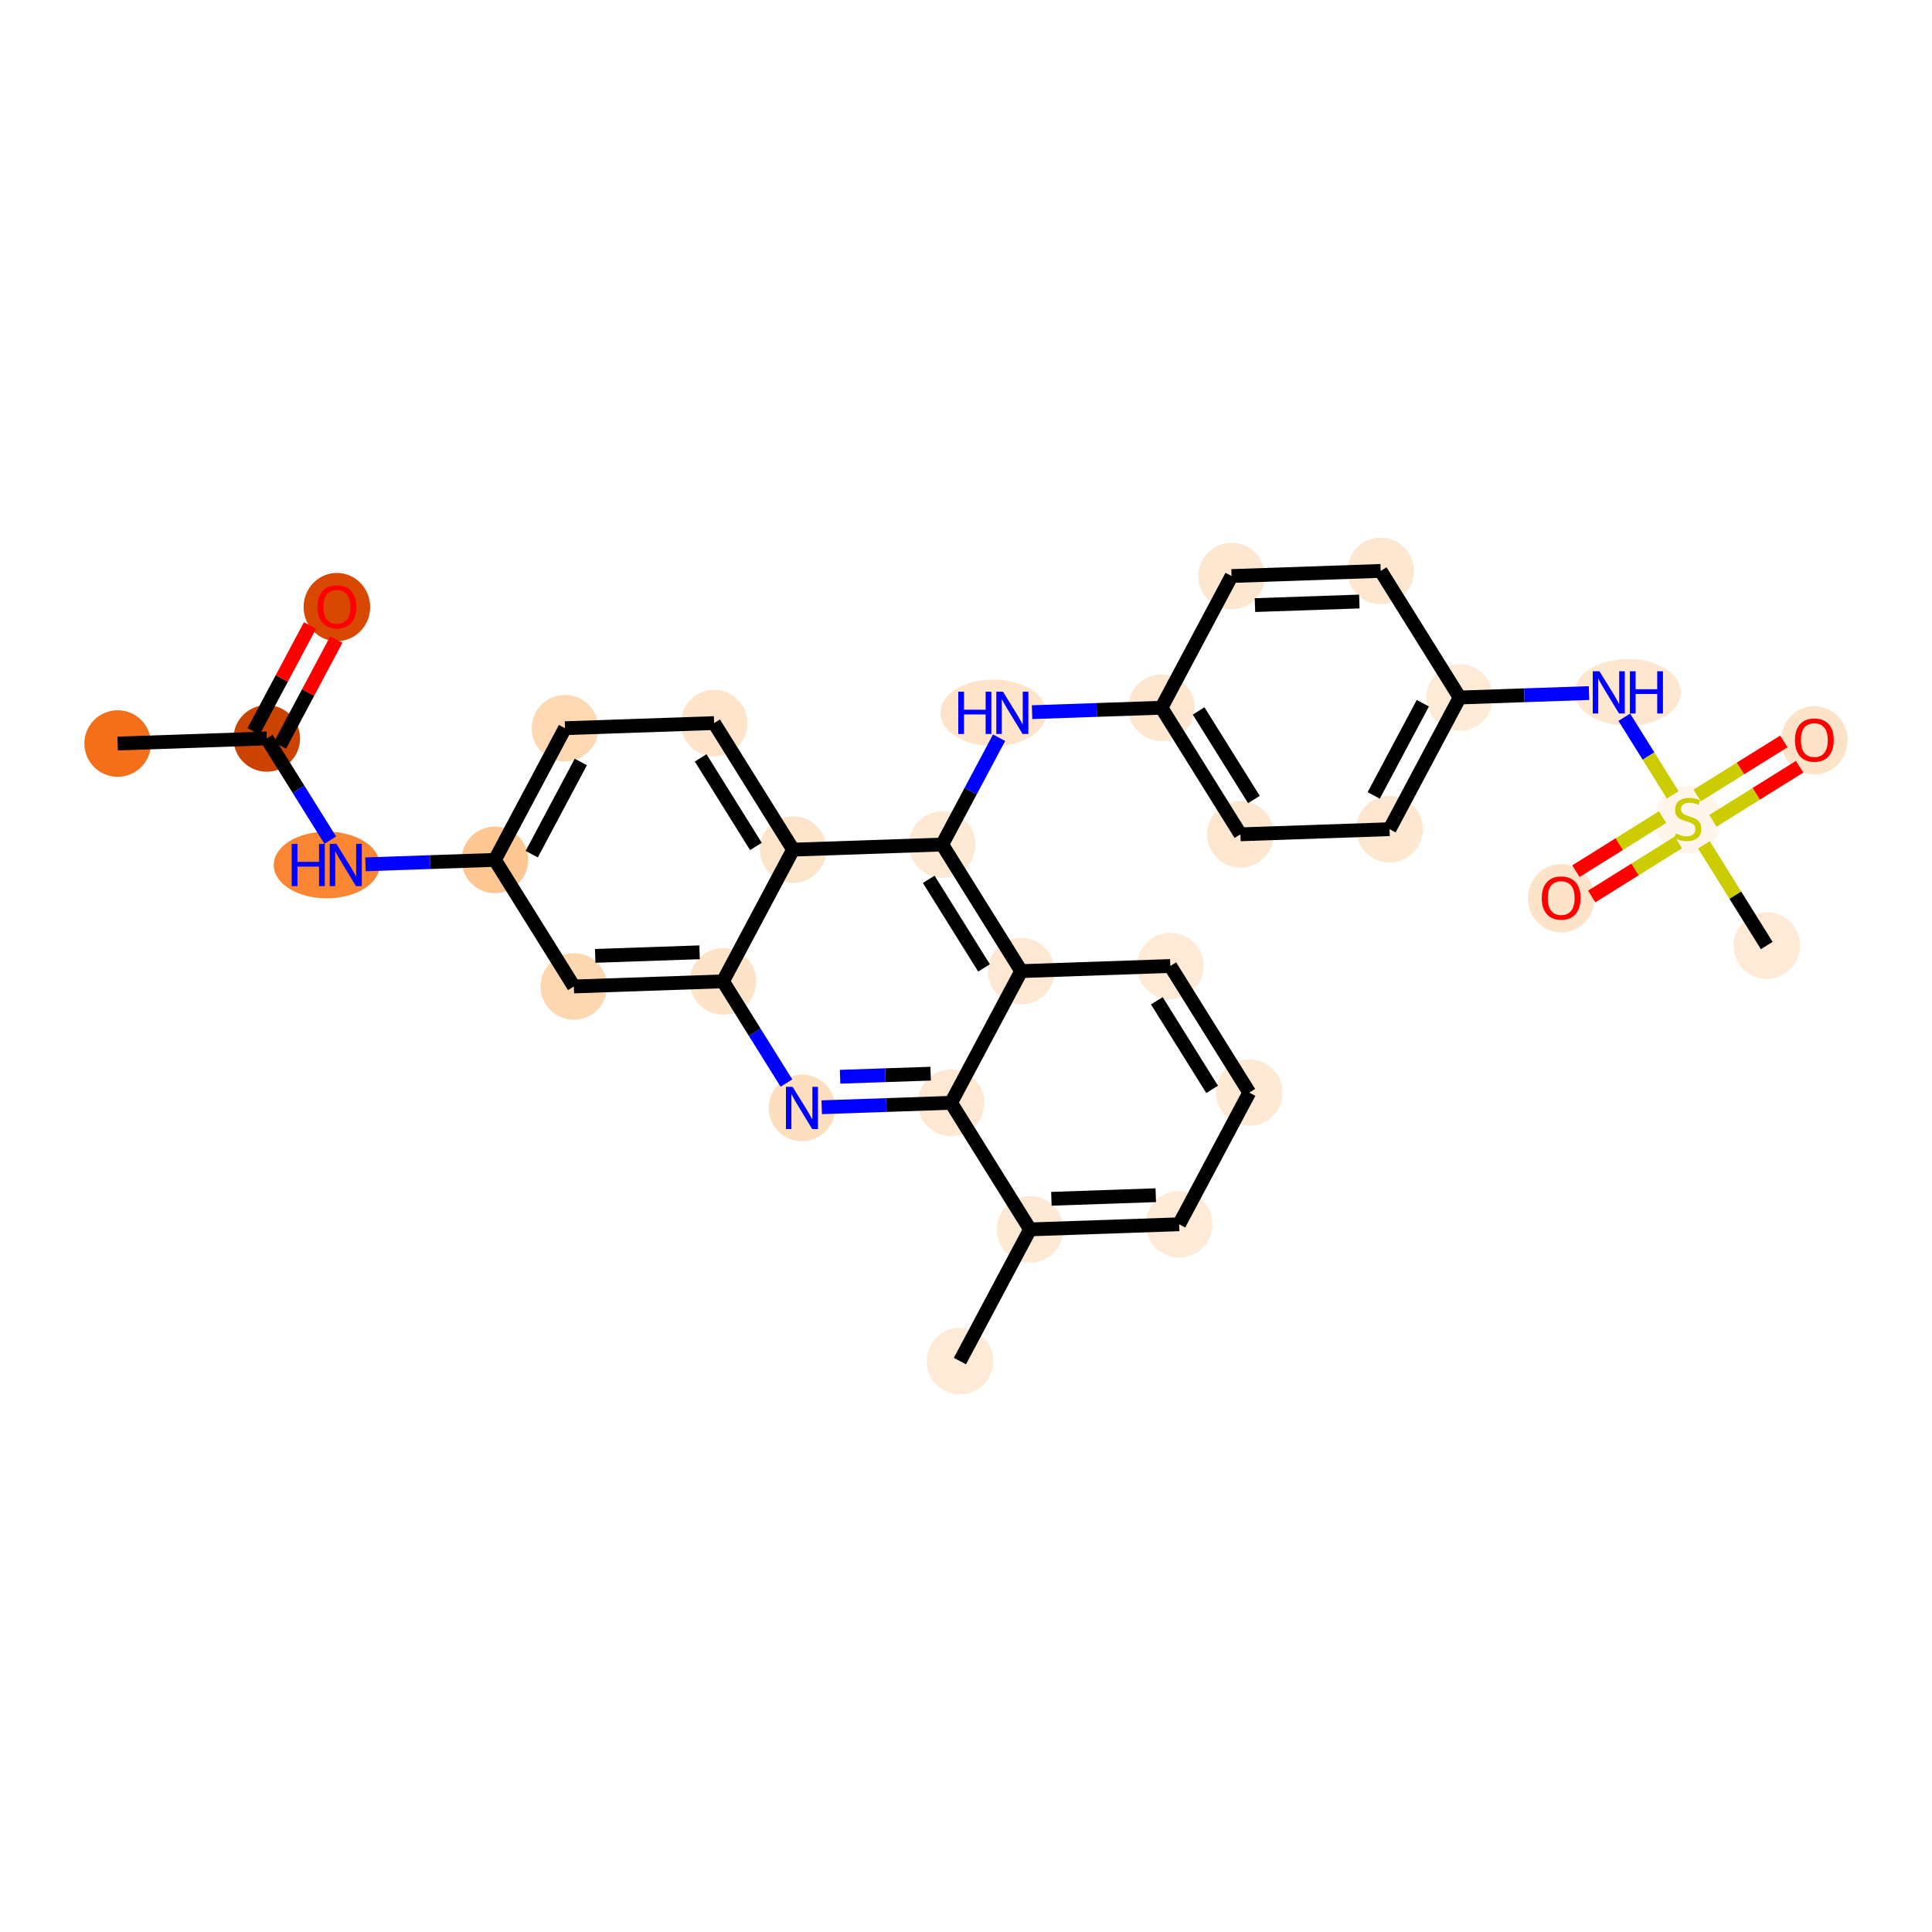 <?xml version='1.0' encoding='iso-8859-1'?>
<svg version='1.1' baseProfile='full'
              xmlns='http://www.w3.org/2000/svg'
                      xmlns:rdkit='http://www.rdkit.org/xml'
                      xmlns:xlink='http://www.w3.org/1999/xlink'
                  xml:space='preserve'
width='280px' height='280px' viewBox='0 0 280 280'>
<!-- END OF HEADER -->
<rect style='opacity:1.0;fill:#FFFFFF;stroke:none' width='280' height='280' x='0' y='0'> </rect>
<ellipse cx='17.052' cy='107.759' rx='4.325' ry='4.325'  style='fill:#F36F19;fill-rule:evenodd;stroke:#F36F19;stroke-width:1.0px;stroke-linecap:butt;stroke-linejoin:miter;stroke-opacity:1' />
<ellipse cx='38.662' cy='107.018' rx='4.325' ry='4.325'  style='fill:#CB4301;fill-rule:evenodd;stroke:#CB4301;stroke-width:1.0px;stroke-linecap:butt;stroke-linejoin:miter;stroke-opacity:1' />
<ellipse cx='48.825' cy='87.979' rx='4.325' ry='4.446'  style='fill:#D94801;fill-rule:evenodd;stroke:#D94801;stroke-width:1.0px;stroke-linecap:butt;stroke-linejoin:miter;stroke-opacity:1' />
<ellipse cx='47.355' cy='125.362' rx='7.18' ry='4.33'  style='fill:#FA8533;fill-rule:evenodd;stroke:#FA8533;stroke-width:1.0px;stroke-linecap:butt;stroke-linejoin:miter;stroke-opacity:1' />
<ellipse cx='71.72' cy='124.621' rx='4.325' ry='4.325'  style='fill:#FDC793;fill-rule:evenodd;stroke:#FDC793;stroke-width:1.0px;stroke-linecap:butt;stroke-linejoin:miter;stroke-opacity:1' />
<ellipse cx='81.883' cy='105.535' rx='4.325' ry='4.325'  style='fill:#FDD8B3;fill-rule:evenodd;stroke:#FDD8B3;stroke-width:1.0px;stroke-linecap:butt;stroke-linejoin:miter;stroke-opacity:1' />
<ellipse cx='103.494' cy='104.794' rx='4.325' ry='4.325'  style='fill:#FDE4CB;fill-rule:evenodd;stroke:#FDE4CB;stroke-width:1.0px;stroke-linecap:butt;stroke-linejoin:miter;stroke-opacity:1' />
<ellipse cx='114.941' cy='123.138' rx='4.325' ry='4.325'  style='fill:#FDE5CC;fill-rule:evenodd;stroke:#FDE5CC;stroke-width:1.0px;stroke-linecap:butt;stroke-linejoin:miter;stroke-opacity:1' />
<ellipse cx='136.551' cy='122.397' rx='4.325' ry='4.325'  style='fill:#FEE9D5;fill-rule:evenodd;stroke:#FEE9D5;stroke-width:1.0px;stroke-linecap:butt;stroke-linejoin:miter;stroke-opacity:1' />
<ellipse cx='143.96' cy='103.311' rx='7.18' ry='4.33'  style='fill:#FDE4CB;fill-rule:evenodd;stroke:#FDE4CB;stroke-width:1.0px;stroke-linecap:butt;stroke-linejoin:miter;stroke-opacity:1' />
<ellipse cx='168.325' cy='102.57' rx='4.325' ry='4.325'  style='fill:#FEE7D1;fill-rule:evenodd;stroke:#FEE7D1;stroke-width:1.0px;stroke-linecap:butt;stroke-linejoin:miter;stroke-opacity:1' />
<ellipse cx='179.772' cy='120.914' rx='4.325' ry='4.325'  style='fill:#FEE7D1;fill-rule:evenodd;stroke:#FEE7D1;stroke-width:1.0px;stroke-linecap:butt;stroke-linejoin:miter;stroke-opacity:1' />
<ellipse cx='201.383' cy='120.173' rx='4.325' ry='4.325'  style='fill:#FEE7D1;fill-rule:evenodd;stroke:#FEE7D1;stroke-width:1.0px;stroke-linecap:butt;stroke-linejoin:miter;stroke-opacity:1' />
<ellipse cx='211.546' cy='101.087' rx='4.325' ry='4.325'  style='fill:#FEEBD7;fill-rule:evenodd;stroke:#FEEBD7;stroke-width:1.0px;stroke-linecap:butt;stroke-linejoin:miter;stroke-opacity:1' />
<ellipse cx='235.92' cy='100.346' rx='7.192' ry='4.33'  style='fill:#FEE7D0;fill-rule:evenodd;stroke:#FEE7D0;stroke-width:1.0px;stroke-linecap:butt;stroke-linejoin:miter;stroke-opacity:1' />
<ellipse cx='244.604' cy='118.772' rx='4.325' ry='4.434'  style='fill:#FFF5EB;fill-rule:evenodd;stroke:#FFF5EB;stroke-width:1.0px;stroke-linecap:butt;stroke-linejoin:miter;stroke-opacity:1' />
<ellipse cx='256.051' cy='137.035' rx='4.325' ry='4.325'  style='fill:#FEEAD6;fill-rule:evenodd;stroke:#FEEAD6;stroke-width:1.0px;stroke-linecap:butt;stroke-linejoin:miter;stroke-opacity:1' />
<ellipse cx='226.259' cy='130.185' rx='4.325' ry='4.446'  style='fill:#FDE3C8;fill-rule:evenodd;stroke:#FDE3C8;stroke-width:1.0px;stroke-linecap:butt;stroke-linejoin:miter;stroke-opacity:1' />
<ellipse cx='262.948' cy='107.29' rx='4.325' ry='4.446'  style='fill:#FDE3C8;fill-rule:evenodd;stroke:#FDE3C8;stroke-width:1.0px;stroke-linecap:butt;stroke-linejoin:miter;stroke-opacity:1' />
<ellipse cx='200.099' cy='82.742' rx='4.325' ry='4.325'  style='fill:#FEE7D1;fill-rule:evenodd;stroke:#FEE7D1;stroke-width:1.0px;stroke-linecap:butt;stroke-linejoin:miter;stroke-opacity:1' />
<ellipse cx='178.488' cy='83.484' rx='4.325' ry='4.325'  style='fill:#FEE7D1;fill-rule:evenodd;stroke:#FEE7D1;stroke-width:1.0px;stroke-linecap:butt;stroke-linejoin:miter;stroke-opacity:1' />
<ellipse cx='147.999' cy='140.741' rx='4.325' ry='4.325'  style='fill:#FEE8D3;fill-rule:evenodd;stroke:#FEE8D3;stroke-width:1.0px;stroke-linecap:butt;stroke-linejoin:miter;stroke-opacity:1' />
<ellipse cx='169.609' cy='140' rx='4.325' ry='4.325'  style='fill:#FEEAD6;fill-rule:evenodd;stroke:#FEEAD6;stroke-width:1.0px;stroke-linecap:butt;stroke-linejoin:miter;stroke-opacity:1' />
<ellipse cx='181.056' cy='158.345' rx='4.325' ry='4.325'  style='fill:#FEE9D5;fill-rule:evenodd;stroke:#FEE9D5;stroke-width:1.0px;stroke-linecap:butt;stroke-linejoin:miter;stroke-opacity:1' />
<ellipse cx='170.893' cy='177.43' rx='4.325' ry='4.325'  style='fill:#FEEAD6;fill-rule:evenodd;stroke:#FEEAD6;stroke-width:1.0px;stroke-linecap:butt;stroke-linejoin:miter;stroke-opacity:1' />
<ellipse cx='149.283' cy='178.172' rx='4.325' ry='4.325'  style='fill:#FEE9D5;fill-rule:evenodd;stroke:#FEE9D5;stroke-width:1.0px;stroke-linecap:butt;stroke-linejoin:miter;stroke-opacity:1' />
<ellipse cx='139.119' cy='197.258' rx='4.325' ry='4.325'  style='fill:#FEEAD6;fill-rule:evenodd;stroke:#FEEAD6;stroke-width:1.0px;stroke-linecap:butt;stroke-linejoin:miter;stroke-opacity:1' />
<ellipse cx='137.835' cy='159.827' rx='4.325' ry='4.325'  style='fill:#FEE8D3;fill-rule:evenodd;stroke:#FEE8D3;stroke-width:1.0px;stroke-linecap:butt;stroke-linejoin:miter;stroke-opacity:1' />
<ellipse cx='116.225' cy='160.569' rx='4.325' ry='4.33'  style='fill:#FDDFC0;fill-rule:evenodd;stroke:#FDDFC0;stroke-width:1.0px;stroke-linecap:butt;stroke-linejoin:miter;stroke-opacity:1' />
<ellipse cx='104.778' cy='142.224' rx='4.325' ry='4.325'  style='fill:#FDE3C8;fill-rule:evenodd;stroke:#FDE3C8;stroke-width:1.0px;stroke-linecap:butt;stroke-linejoin:miter;stroke-opacity:1' />
<ellipse cx='83.167' cy='142.965' rx='4.325' ry='4.325'  style='fill:#FDD7B0;fill-rule:evenodd;stroke:#FDD7B0;stroke-width:1.0px;stroke-linecap:butt;stroke-linejoin:miter;stroke-opacity:1' />
<path class='bond-0 atom-0 atom-1' d='M 17.052,107.759 L 38.662,107.018' style='fill:none;fill-rule:evenodd;stroke:#000000;stroke-width:2.0px;stroke-linecap:butt;stroke-linejoin:miter;stroke-opacity:1' />
<path class='bond-1 atom-1 atom-2' d='M 40.571,108.034 L 44.659,100.357' style='fill:none;fill-rule:evenodd;stroke:#000000;stroke-width:2.0px;stroke-linecap:butt;stroke-linejoin:miter;stroke-opacity:1' />
<path class='bond-1 atom-1 atom-2' d='M 44.659,100.357 L 48.747,92.68' style='fill:none;fill-rule:evenodd;stroke:#FF0000;stroke-width:2.0px;stroke-linecap:butt;stroke-linejoin:miter;stroke-opacity:1' />
<path class='bond-1 atom-1 atom-2' d='M 36.754,106.001 L 40.842,98.325' style='fill:none;fill-rule:evenodd;stroke:#000000;stroke-width:2.0px;stroke-linecap:butt;stroke-linejoin:miter;stroke-opacity:1' />
<path class='bond-1 atom-1 atom-2' d='M 40.842,98.325 L 44.93,90.648' style='fill:none;fill-rule:evenodd;stroke:#FF0000;stroke-width:2.0px;stroke-linecap:butt;stroke-linejoin:miter;stroke-opacity:1' />
<path class='bond-2 atom-1 atom-3' d='M 38.662,107.018 L 43.262,114.389' style='fill:none;fill-rule:evenodd;stroke:#000000;stroke-width:2.0px;stroke-linecap:butt;stroke-linejoin:miter;stroke-opacity:1' />
<path class='bond-2 atom-1 atom-3' d='M 43.262,114.389 L 47.862,121.76' style='fill:none;fill-rule:evenodd;stroke:#0000FF;stroke-width:2.0px;stroke-linecap:butt;stroke-linejoin:miter;stroke-opacity:1' />
<path class='bond-3 atom-3 atom-4' d='M 52.972,125.264 L 62.346,124.942' style='fill:none;fill-rule:evenodd;stroke:#0000FF;stroke-width:2.0px;stroke-linecap:butt;stroke-linejoin:miter;stroke-opacity:1' />
<path class='bond-3 atom-3 atom-4' d='M 62.346,124.942 L 71.72,124.621' style='fill:none;fill-rule:evenodd;stroke:#000000;stroke-width:2.0px;stroke-linecap:butt;stroke-linejoin:miter;stroke-opacity:1' />
<path class='bond-4 atom-4 atom-5' d='M 71.72,124.621 L 81.883,105.535' style='fill:none;fill-rule:evenodd;stroke:#000000;stroke-width:2.0px;stroke-linecap:butt;stroke-linejoin:miter;stroke-opacity:1' />
<path class='bond-4 atom-4 atom-5' d='M 77.062,123.791 L 84.176,110.431' style='fill:none;fill-rule:evenodd;stroke:#000000;stroke-width:2.0px;stroke-linecap:butt;stroke-linejoin:miter;stroke-opacity:1' />
<path class='bond-30 atom-30 atom-4' d='M 83.167,142.965 L 71.72,124.621' style='fill:none;fill-rule:evenodd;stroke:#000000;stroke-width:2.0px;stroke-linecap:butt;stroke-linejoin:miter;stroke-opacity:1' />
<path class='bond-5 atom-5 atom-6' d='M 81.883,105.535 L 103.494,104.794' style='fill:none;fill-rule:evenodd;stroke:#000000;stroke-width:2.0px;stroke-linecap:butt;stroke-linejoin:miter;stroke-opacity:1' />
<path class='bond-6 atom-6 atom-7' d='M 103.494,104.794 L 114.941,123.138' style='fill:none;fill-rule:evenodd;stroke:#000000;stroke-width:2.0px;stroke-linecap:butt;stroke-linejoin:miter;stroke-opacity:1' />
<path class='bond-6 atom-6 atom-7' d='M 101.542,109.835 L 109.555,122.676' style='fill:none;fill-rule:evenodd;stroke:#000000;stroke-width:2.0px;stroke-linecap:butt;stroke-linejoin:miter;stroke-opacity:1' />
<path class='bond-7 atom-7 atom-8' d='M 114.941,123.138 L 136.551,122.397' style='fill:none;fill-rule:evenodd;stroke:#000000;stroke-width:2.0px;stroke-linecap:butt;stroke-linejoin:miter;stroke-opacity:1' />
<path class='bond-31 atom-29 atom-7' d='M 104.778,142.224 L 114.941,123.138' style='fill:none;fill-rule:evenodd;stroke:#000000;stroke-width:2.0px;stroke-linecap:butt;stroke-linejoin:miter;stroke-opacity:1' />
<path class='bond-8 atom-8 atom-9' d='M 136.551,122.397 L 140.674,114.655' style='fill:none;fill-rule:evenodd;stroke:#000000;stroke-width:2.0px;stroke-linecap:butt;stroke-linejoin:miter;stroke-opacity:1' />
<path class='bond-8 atom-8 atom-9' d='M 140.674,114.655 L 144.796,106.913' style='fill:none;fill-rule:evenodd;stroke:#0000FF;stroke-width:2.0px;stroke-linecap:butt;stroke-linejoin:miter;stroke-opacity:1' />
<path class='bond-20 atom-8 atom-21' d='M 136.551,122.397 L 147.999,140.741' style='fill:none;fill-rule:evenodd;stroke:#000000;stroke-width:2.0px;stroke-linecap:butt;stroke-linejoin:miter;stroke-opacity:1' />
<path class='bond-20 atom-8 atom-21' d='M 134.6,127.438 L 142.613,140.279' style='fill:none;fill-rule:evenodd;stroke:#000000;stroke-width:2.0px;stroke-linecap:butt;stroke-linejoin:miter;stroke-opacity:1' />
<path class='bond-9 atom-9 atom-10' d='M 149.577,103.213 L 158.951,102.891' style='fill:none;fill-rule:evenodd;stroke:#0000FF;stroke-width:2.0px;stroke-linecap:butt;stroke-linejoin:miter;stroke-opacity:1' />
<path class='bond-9 atom-9 atom-10' d='M 158.951,102.891 L 168.325,102.57' style='fill:none;fill-rule:evenodd;stroke:#000000;stroke-width:2.0px;stroke-linecap:butt;stroke-linejoin:miter;stroke-opacity:1' />
<path class='bond-10 atom-10 atom-11' d='M 168.325,102.57 L 179.772,120.914' style='fill:none;fill-rule:evenodd;stroke:#000000;stroke-width:2.0px;stroke-linecap:butt;stroke-linejoin:miter;stroke-opacity:1' />
<path class='bond-10 atom-10 atom-11' d='M 173.711,103.032 L 181.724,115.873' style='fill:none;fill-rule:evenodd;stroke:#000000;stroke-width:2.0px;stroke-linecap:butt;stroke-linejoin:miter;stroke-opacity:1' />
<path class='bond-32 atom-20 atom-10' d='M 178.488,83.484 L 168.325,102.57' style='fill:none;fill-rule:evenodd;stroke:#000000;stroke-width:2.0px;stroke-linecap:butt;stroke-linejoin:miter;stroke-opacity:1' />
<path class='bond-11 atom-11 atom-12' d='M 179.772,120.914 L 201.383,120.173' style='fill:none;fill-rule:evenodd;stroke:#000000;stroke-width:2.0px;stroke-linecap:butt;stroke-linejoin:miter;stroke-opacity:1' />
<path class='bond-12 atom-12 atom-13' d='M 201.383,120.173 L 211.546,101.087' style='fill:none;fill-rule:evenodd;stroke:#000000;stroke-width:2.0px;stroke-linecap:butt;stroke-linejoin:miter;stroke-opacity:1' />
<path class='bond-12 atom-12 atom-13' d='M 199.09,115.277 L 206.204,101.917' style='fill:none;fill-rule:evenodd;stroke:#000000;stroke-width:2.0px;stroke-linecap:butt;stroke-linejoin:miter;stroke-opacity:1' />
<path class='bond-13 atom-13 atom-14' d='M 211.546,101.087 L 220.92,100.765' style='fill:none;fill-rule:evenodd;stroke:#000000;stroke-width:2.0px;stroke-linecap:butt;stroke-linejoin:miter;stroke-opacity:1' />
<path class='bond-13 atom-13 atom-14' d='M 220.92,100.765 L 230.293,100.444' style='fill:none;fill-rule:evenodd;stroke:#0000FF;stroke-width:2.0px;stroke-linecap:butt;stroke-linejoin:miter;stroke-opacity:1' />
<path class='bond-18 atom-13 atom-19' d='M 211.546,101.087 L 200.099,82.742' style='fill:none;fill-rule:evenodd;stroke:#000000;stroke-width:2.0px;stroke-linecap:butt;stroke-linejoin:miter;stroke-opacity:1' />
<path class='bond-14 atom-14 atom-15' d='M 235.404,103.948 L 238.916,109.575' style='fill:none;fill-rule:evenodd;stroke:#0000FF;stroke-width:2.0px;stroke-linecap:butt;stroke-linejoin:miter;stroke-opacity:1' />
<path class='bond-14 atom-14 atom-15' d='M 238.916,109.575 L 242.427,115.202' style='fill:none;fill-rule:evenodd;stroke:#CCCC00;stroke-width:2.0px;stroke-linecap:butt;stroke-linejoin:miter;stroke-opacity:1' />
<path class='bond-15 atom-15 atom-16' d='M 246.949,122.448 L 251.5,129.741' style='fill:none;fill-rule:evenodd;stroke:#CCCC00;stroke-width:2.0px;stroke-linecap:butt;stroke-linejoin:miter;stroke-opacity:1' />
<path class='bond-15 atom-15 atom-16' d='M 251.5,129.741 L 256.051,137.035' style='fill:none;fill-rule:evenodd;stroke:#000000;stroke-width:2.0px;stroke-linecap:butt;stroke-linejoin:miter;stroke-opacity:1' />
<path class='bond-16 atom-15 atom-17' d='M 240.955,118.418 L 234.674,122.338' style='fill:none;fill-rule:evenodd;stroke:#CCCC00;stroke-width:2.0px;stroke-linecap:butt;stroke-linejoin:miter;stroke-opacity:1' />
<path class='bond-16 atom-15 atom-17' d='M 234.674,122.338 L 228.392,126.257' style='fill:none;fill-rule:evenodd;stroke:#FF0000;stroke-width:2.0px;stroke-linecap:butt;stroke-linejoin:miter;stroke-opacity:1' />
<path class='bond-16 atom-15 atom-17' d='M 243.244,122.087 L 236.963,126.007' style='fill:none;fill-rule:evenodd;stroke:#CCCC00;stroke-width:2.0px;stroke-linecap:butt;stroke-linejoin:miter;stroke-opacity:1' />
<path class='bond-16 atom-15 atom-17' d='M 236.963,126.007 L 230.682,129.926' style='fill:none;fill-rule:evenodd;stroke:#FF0000;stroke-width:2.0px;stroke-linecap:butt;stroke-linejoin:miter;stroke-opacity:1' />
<path class='bond-17 atom-15 atom-18' d='M 248.252,118.962 L 254.534,115.042' style='fill:none;fill-rule:evenodd;stroke:#CCCC00;stroke-width:2.0px;stroke-linecap:butt;stroke-linejoin:miter;stroke-opacity:1' />
<path class='bond-17 atom-15 atom-18' d='M 254.534,115.042 L 260.815,111.123' style='fill:none;fill-rule:evenodd;stroke:#FF0000;stroke-width:2.0px;stroke-linecap:butt;stroke-linejoin:miter;stroke-opacity:1' />
<path class='bond-17 atom-15 atom-18' d='M 245.963,115.293 L 252.244,111.373' style='fill:none;fill-rule:evenodd;stroke:#CCCC00;stroke-width:2.0px;stroke-linecap:butt;stroke-linejoin:miter;stroke-opacity:1' />
<path class='bond-17 atom-15 atom-18' d='M 252.244,111.373 L 258.526,107.454' style='fill:none;fill-rule:evenodd;stroke:#FF0000;stroke-width:2.0px;stroke-linecap:butt;stroke-linejoin:miter;stroke-opacity:1' />
<path class='bond-19 atom-19 atom-20' d='M 200.099,82.742 L 178.488,83.484' style='fill:none;fill-rule:evenodd;stroke:#000000;stroke-width:2.0px;stroke-linecap:butt;stroke-linejoin:miter;stroke-opacity:1' />
<path class='bond-19 atom-19 atom-20' d='M 197.005,87.176 L 181.878,87.695' style='fill:none;fill-rule:evenodd;stroke:#000000;stroke-width:2.0px;stroke-linecap:butt;stroke-linejoin:miter;stroke-opacity:1' />
<path class='bond-21 atom-21 atom-22' d='M 147.999,140.741 L 169.609,140' style='fill:none;fill-rule:evenodd;stroke:#000000;stroke-width:2.0px;stroke-linecap:butt;stroke-linejoin:miter;stroke-opacity:1' />
<path class='bond-33 atom-27 atom-21' d='M 137.835,159.827 L 147.999,140.741' style='fill:none;fill-rule:evenodd;stroke:#000000;stroke-width:2.0px;stroke-linecap:butt;stroke-linejoin:miter;stroke-opacity:1' />
<path class='bond-22 atom-22 atom-23' d='M 169.609,140 L 181.056,158.345' style='fill:none;fill-rule:evenodd;stroke:#000000;stroke-width:2.0px;stroke-linecap:butt;stroke-linejoin:miter;stroke-opacity:1' />
<path class='bond-22 atom-22 atom-23' d='M 167.657,145.041 L 175.67,157.882' style='fill:none;fill-rule:evenodd;stroke:#000000;stroke-width:2.0px;stroke-linecap:butt;stroke-linejoin:miter;stroke-opacity:1' />
<path class='bond-23 atom-23 atom-24' d='M 181.056,158.345 L 170.893,177.43' style='fill:none;fill-rule:evenodd;stroke:#000000;stroke-width:2.0px;stroke-linecap:butt;stroke-linejoin:miter;stroke-opacity:1' />
<path class='bond-24 atom-24 atom-25' d='M 170.893,177.43 L 149.283,178.172' style='fill:none;fill-rule:evenodd;stroke:#000000;stroke-width:2.0px;stroke-linecap:butt;stroke-linejoin:miter;stroke-opacity:1' />
<path class='bond-24 atom-24 atom-25' d='M 167.503,173.219 L 152.376,173.738' style='fill:none;fill-rule:evenodd;stroke:#000000;stroke-width:2.0px;stroke-linecap:butt;stroke-linejoin:miter;stroke-opacity:1' />
<path class='bond-25 atom-25 atom-26' d='M 149.283,178.172 L 139.119,197.258' style='fill:none;fill-rule:evenodd;stroke:#000000;stroke-width:2.0px;stroke-linecap:butt;stroke-linejoin:miter;stroke-opacity:1' />
<path class='bond-26 atom-25 atom-27' d='M 149.283,178.172 L 137.835,159.827' style='fill:none;fill-rule:evenodd;stroke:#000000;stroke-width:2.0px;stroke-linecap:butt;stroke-linejoin:miter;stroke-opacity:1' />
<path class='bond-27 atom-27 atom-28' d='M 137.835,159.827 L 128.462,160.149' style='fill:none;fill-rule:evenodd;stroke:#000000;stroke-width:2.0px;stroke-linecap:butt;stroke-linejoin:miter;stroke-opacity:1' />
<path class='bond-27 atom-27 atom-28' d='M 128.462,160.149 L 119.088,160.47' style='fill:none;fill-rule:evenodd;stroke:#0000FF;stroke-width:2.0px;stroke-linecap:butt;stroke-linejoin:miter;stroke-opacity:1' />
<path class='bond-27 atom-27 atom-28' d='M 134.875,155.602 L 128.313,155.827' style='fill:none;fill-rule:evenodd;stroke:#000000;stroke-width:2.0px;stroke-linecap:butt;stroke-linejoin:miter;stroke-opacity:1' />
<path class='bond-27 atom-27 atom-28' d='M 128.313,155.827 L 121.752,156.052' style='fill:none;fill-rule:evenodd;stroke:#0000FF;stroke-width:2.0px;stroke-linecap:butt;stroke-linejoin:miter;stroke-opacity:1' />
<path class='bond-28 atom-28 atom-29' d='M 113.977,156.966 L 109.377,149.595' style='fill:none;fill-rule:evenodd;stroke:#0000FF;stroke-width:2.0px;stroke-linecap:butt;stroke-linejoin:miter;stroke-opacity:1' />
<path class='bond-28 atom-28 atom-29' d='M 109.377,149.595 L 104.778,142.224' style='fill:none;fill-rule:evenodd;stroke:#000000;stroke-width:2.0px;stroke-linecap:butt;stroke-linejoin:miter;stroke-opacity:1' />
<path class='bond-29 atom-29 atom-30' d='M 104.778,142.224 L 83.167,142.965' style='fill:none;fill-rule:evenodd;stroke:#000000;stroke-width:2.0px;stroke-linecap:butt;stroke-linejoin:miter;stroke-opacity:1' />
<path class='bond-29 atom-29 atom-30' d='M 101.388,138.013 L 86.261,138.532' style='fill:none;fill-rule:evenodd;stroke:#000000;stroke-width:2.0px;stroke-linecap:butt;stroke-linejoin:miter;stroke-opacity:1' />
<path  class='atom-2' d='M 46.014 87.949
Q 46.014 86.479, 46.741 85.657
Q 47.468 84.835, 48.825 84.835
Q 50.184 84.835, 50.91 85.657
Q 51.637 86.479, 51.637 87.949
Q 51.637 89.437, 50.901 90.284
Q 50.166 91.123, 48.825 91.123
Q 47.476 91.123, 46.741 90.284
Q 46.014 89.445, 46.014 87.949
M 48.825 90.431
Q 49.76 90.431, 50.261 89.809
Q 50.772 89.177, 50.772 87.949
Q 50.772 86.747, 50.261 86.141
Q 49.76 85.527, 48.825 85.527
Q 47.891 85.527, 47.381 86.133
Q 46.88 86.738, 46.88 87.949
Q 46.88 89.186, 47.381 89.809
Q 47.891 90.431, 48.825 90.431
' fill='#FF0000'/>
<path  class='atom-3' d='M 42.278 122.3
L 43.108 122.3
L 43.108 124.904
L 46.239 124.904
L 46.239 122.3
L 47.069 122.3
L 47.069 128.424
L 46.239 128.424
L 46.239 125.596
L 43.108 125.596
L 43.108 128.424
L 42.278 128.424
L 42.278 122.3
' fill='#0000FF'/>
<path  class='atom-3' d='M 48.756 122.3
L 50.763 125.544
Q 50.962 125.864, 51.282 126.443
Q 51.602 127.023, 51.619 127.057
L 51.619 122.3
L 52.432 122.3
L 52.432 128.424
L 51.593 128.424
L 49.439 124.878
Q 49.188 124.463, 48.92 123.987
Q 48.661 123.511, 48.583 123.364
L 48.583 128.424
L 47.787 128.424
L 47.787 122.3
L 48.756 122.3
' fill='#0000FF'/>
<path  class='atom-9' d='M 138.883 100.249
L 139.713 100.249
L 139.713 102.853
L 142.844 102.853
L 142.844 100.249
L 143.674 100.249
L 143.674 106.373
L 142.844 106.373
L 142.844 103.544
L 139.713 103.544
L 139.713 106.373
L 138.883 106.373
L 138.883 100.249
' fill='#0000FF'/>
<path  class='atom-9' d='M 145.361 100.249
L 147.368 103.493
Q 147.567 103.813, 147.887 104.392
Q 148.207 104.972, 148.224 105.006
L 148.224 100.249
L 149.037 100.249
L 149.037 106.373
L 148.198 106.373
L 146.044 102.827
Q 145.793 102.411, 145.525 101.936
Q 145.266 101.46, 145.188 101.313
L 145.188 106.373
L 144.392 106.373
L 144.392 100.249
L 145.361 100.249
' fill='#0000FF'/>
<path  class='atom-14' d='M 231.803 97.284
L 233.809 100.527
Q 234.008 100.847, 234.328 101.427
Q 234.648 102.006, 234.666 102.041
L 234.666 97.284
L 235.479 97.284
L 235.479 103.407
L 234.64 103.407
L 232.486 99.861
Q 232.235 99.446, 231.967 98.97
Q 231.708 98.495, 231.63 98.348
L 231.63 103.407
L 230.834 103.407
L 230.834 97.284
L 231.803 97.284
' fill='#0000FF'/>
<path  class='atom-14' d='M 236.214 97.284
L 237.044 97.284
L 237.044 99.887
L 240.175 99.887
L 240.175 97.284
L 241.006 97.284
L 241.006 103.407
L 240.175 103.407
L 240.175 100.579
L 237.044 100.579
L 237.044 103.407
L 236.214 103.407
L 236.214 97.284
' fill='#0000FF'/>
<path  class='atom-15' d='M 242.874 120.792
Q 242.943 120.818, 243.228 120.939
Q 243.514 121.06, 243.825 121.138
Q 244.145 121.207, 244.457 121.207
Q 245.036 121.207, 245.373 120.93
Q 245.711 120.645, 245.711 120.152
Q 245.711 119.814, 245.538 119.607
Q 245.373 119.399, 245.114 119.287
Q 244.854 119.174, 244.422 119.045
Q 243.877 118.88, 243.548 118.725
Q 243.228 118.569, 242.995 118.24
Q 242.77 117.912, 242.77 117.358
Q 242.77 116.588, 243.289 116.113
Q 243.816 115.637, 244.854 115.637
Q 245.564 115.637, 246.368 115.974
L 246.169 116.64
Q 245.434 116.337, 244.88 116.337
Q 244.284 116.337, 243.955 116.588
Q 243.626 116.83, 243.635 117.254
Q 243.635 117.583, 243.799 117.782
Q 243.972 117.981, 244.214 118.093
Q 244.465 118.206, 244.88 118.335
Q 245.434 118.508, 245.763 118.681
Q 246.091 118.854, 246.325 119.209
Q 246.567 119.555, 246.567 120.152
Q 246.567 120.999, 245.996 121.458
Q 245.434 121.908, 244.491 121.908
Q 243.946 121.908, 243.531 121.787
Q 243.125 121.674, 242.64 121.475
L 242.874 120.792
' fill='#CCCC00'/>
<path  class='atom-17' d='M 223.448 130.155
Q 223.448 128.684, 224.175 127.863
Q 224.901 127.041, 226.259 127.041
Q 227.617 127.041, 228.344 127.863
Q 229.07 128.684, 229.07 130.155
Q 229.07 131.642, 228.335 132.49
Q 227.6 133.329, 226.259 133.329
Q 224.91 133.329, 224.175 132.49
Q 223.448 131.651, 223.448 130.155
M 226.259 132.637
Q 227.193 132.637, 227.695 132.014
Q 228.205 131.383, 228.205 130.155
Q 228.205 128.952, 227.695 128.347
Q 227.193 127.733, 226.259 127.733
Q 225.325 127.733, 224.815 128.338
Q 224.313 128.944, 224.313 130.155
Q 224.313 131.391, 224.815 132.014
Q 225.325 132.637, 226.259 132.637
' fill='#FF0000'/>
<path  class='atom-18' d='M 260.137 107.26
Q 260.137 105.79, 260.864 104.968
Q 261.59 104.146, 262.948 104.146
Q 264.306 104.146, 265.033 104.968
Q 265.759 105.79, 265.759 107.26
Q 265.759 108.748, 265.024 109.595
Q 264.289 110.434, 262.948 110.434
Q 261.599 110.434, 260.864 109.595
Q 260.137 108.756, 260.137 107.26
M 262.948 109.742
Q 263.882 109.742, 264.384 109.12
Q 264.894 108.488, 264.894 107.26
Q 264.894 106.058, 264.384 105.452
Q 263.882 104.838, 262.948 104.838
Q 262.014 104.838, 261.504 105.444
Q 261.002 106.049, 261.002 107.26
Q 261.002 108.497, 261.504 109.12
Q 262.014 109.742, 262.948 109.742
' fill='#FF0000'/>
<path  class='atom-28' d='M 114.871 157.507
L 116.878 160.75
Q 117.077 161.07, 117.397 161.65
Q 117.717 162.229, 117.734 162.264
L 117.734 157.507
L 118.547 157.507
L 118.547 163.63
L 117.708 163.63
L 115.555 160.084
Q 115.304 159.669, 115.036 159.193
Q 114.776 158.718, 114.698 158.571
L 114.698 163.63
L 113.903 163.63
L 113.903 157.507
L 114.871 157.507
' fill='#0000FF'/>
</svg>

